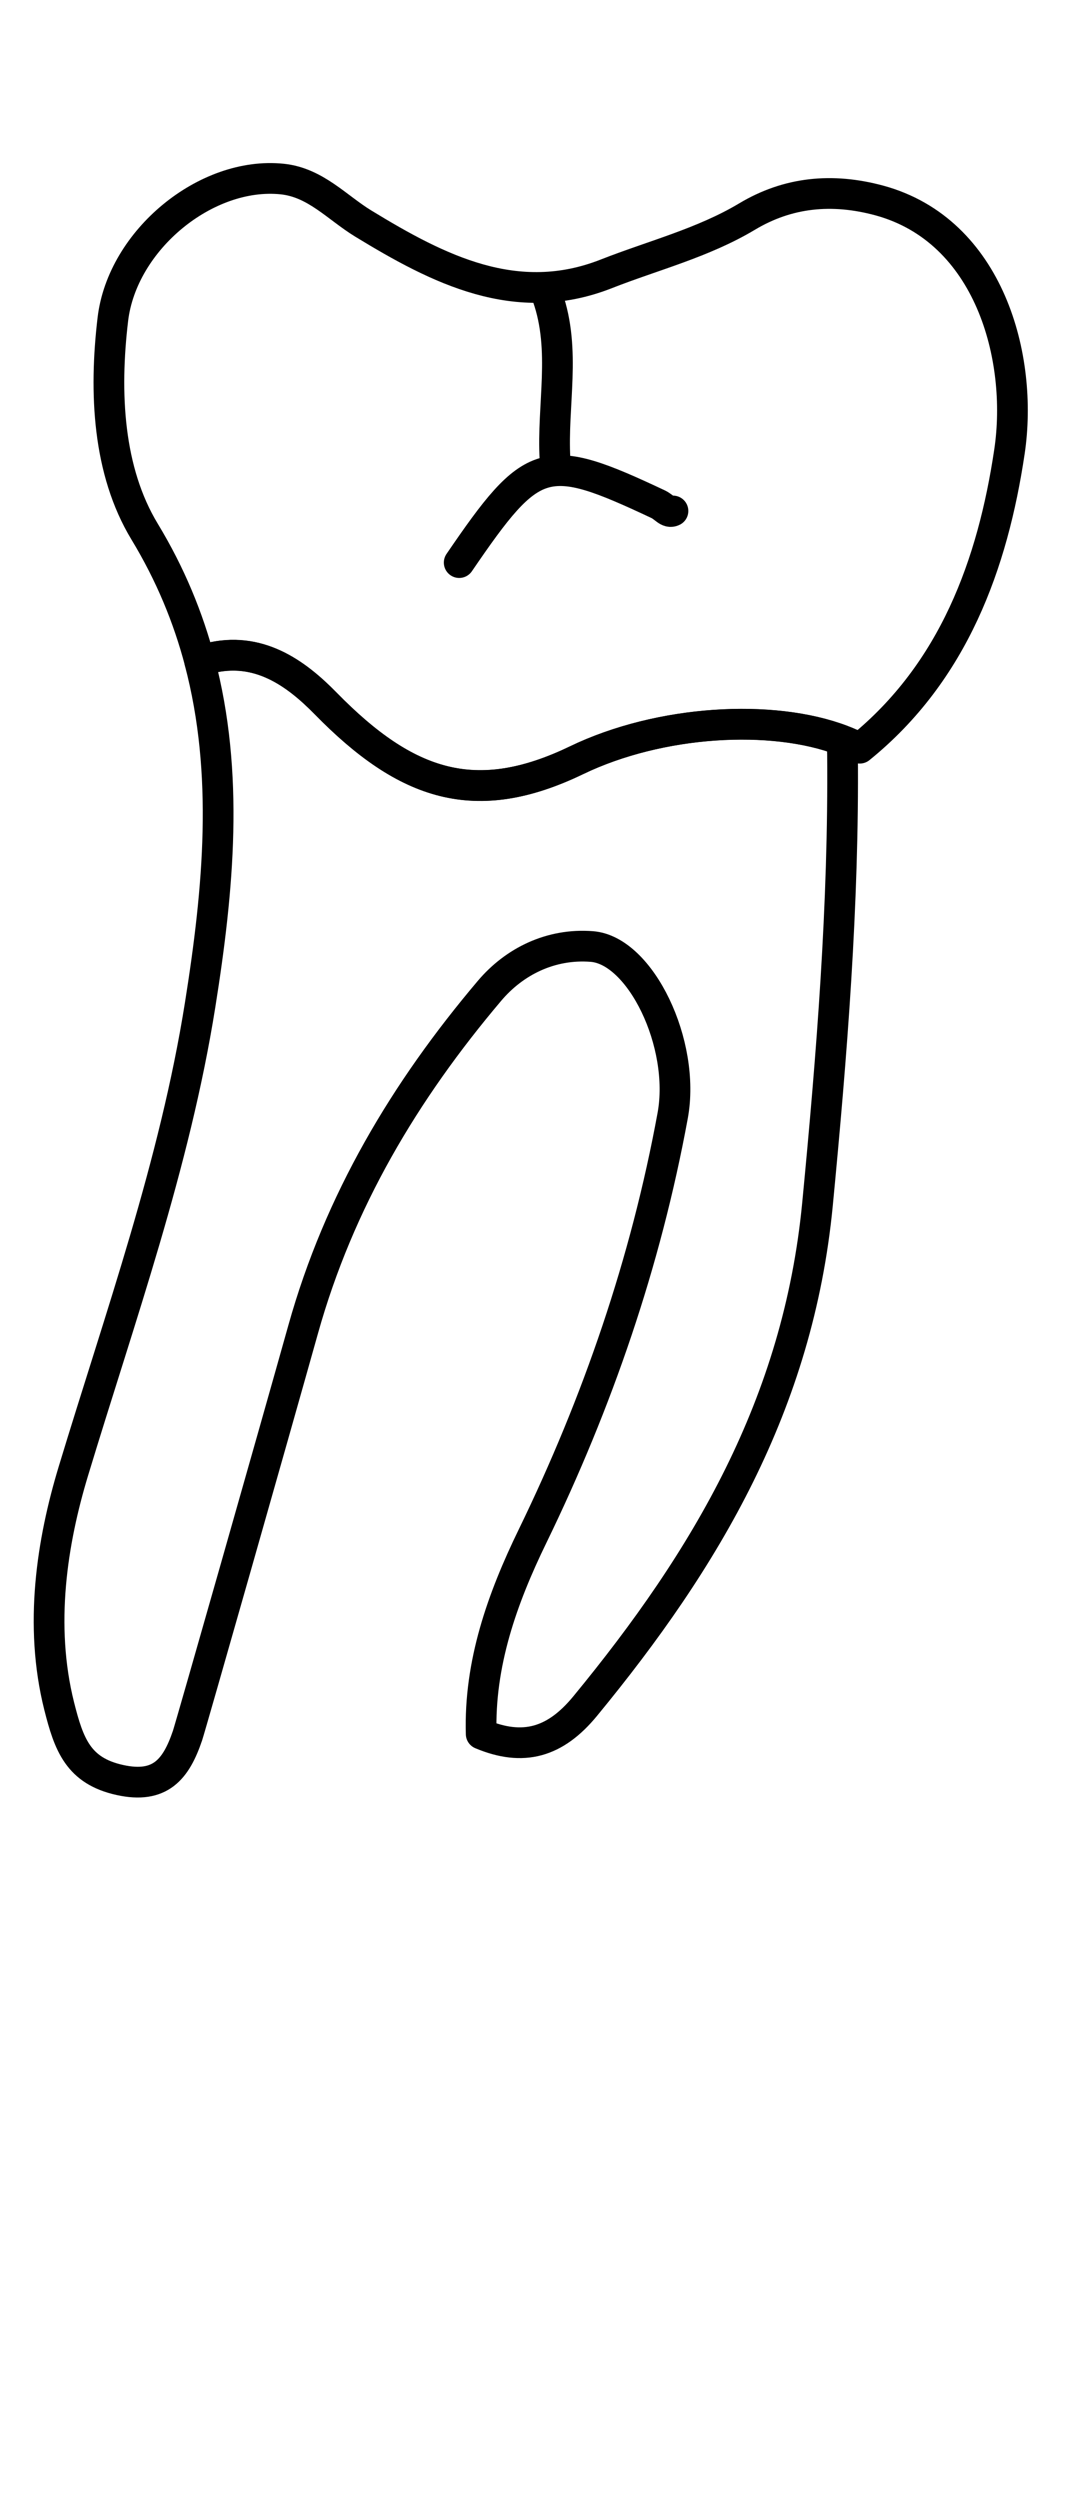 <?xml version="1.0" encoding="utf-8"?>
<!-- Generator: Adobe Illustrator 16.0.0, SVG Export Plug-In . SVG Version: 6.00 Build 0)  -->
<!DOCTYPE svg PUBLIC "-//W3C//DTD SVG 1.1//EN" "http://www.w3.org/Graphics/SVG/1.1/DTD/svg11.dtd">
<svg version="1.1" id="Layer_1" xmlns="http://www.w3.org/2000/svg" xmlns:xlink="http://www.w3.org/1999/xlink" x="0px" y="0px"
	 width="40px" height="93px" viewBox="0 0 34.996 70.75" enable-background="new 0 0 34.996 70.75" xml:space="preserve">
<g>
	<path id="cervical" fill="none" d="M3.186,9.081c0.184,1.211,0.549,2.271,1.094,3.172c0.786,1.298,1.355,2.638,1.74,4.094
		c0.07,0.269,0.347,0.426,0.611,0.356c0.063-0.018,0.119-0.044,0.169-0.081c0.036-0.001,0.074-0.006,0.111-0.017
		c1.141-0.288,2.136,0.108,3.332,1.331c1.876,1.917,3.55,2.834,5.381,2.834c1.047,0,2.144-0.3,3.357-0.885
		c2.498-1.204,6.048-1.476,8.255-0.634c0.186,0.07,0.355,0.146,0.519,0.231c0.178,0.094,0.394,0.073,0.549-0.053
		c2.729-2.213,4.384-5.475,5.053-9.97c0.019-0.126,0.029-0.254,0.043-0.381L3.186,9.081L3.186,9.081z"/>
</g>
<g id="root">
	<g>
		<path fill="none" stroke="#000000" stroke-linecap="round" stroke-linejoin="round" stroke-miterlimit="10" d="M27.428,19.242
			c0.043,4.902-0.346,9.761-0.816,14.652c-0.629,6.491-3.621,11.532-7.563,16.322c-0.975,1.185-2.016,1.482-3.384,0.907
			c-0.067-2.287,0.676-4.393,1.676-6.447c2.117-4.355,3.682-8.908,4.558-13.678c0.428-2.334-1.047-5.381-2.632-5.503
			c-1.333-0.104-2.521,0.483-3.333,1.444c-2.752,3.252-4.894,6.835-6.063,11.01c-0.964,3.439-3.667,12.93-3.766,13.224
			c-0.374,1.104-0.89,1.735-2.201,1.447c-1.355-0.298-1.661-1.15-1.977-2.404c-0.663-2.64-0.231-5.362,0.461-7.646
			c1.521-5.024,3.301-9.979,4.127-15.174c0.602-3.781,0.949-7.531-0.014-11.177l0.286-0.098c1.614-0.411,2.833,0.466,3.813,1.466
			c2.642,2.698,4.89,3.426,8.165,1.849c2.725-1.313,6.38-1.516,8.648-0.649L27.428,19.242z"/>
	</g>
</g>
<g id="crown">
	<g>
		<path fill="none" stroke="#000000" stroke-linecap="round" stroke-linejoin="round" stroke-miterlimit="10" d="M6.503,16.22
			c-0.376-1.426-0.953-2.836-1.795-4.226C3.513,10.02,3.389,7.479,3.674,5.082c0.307-2.581,3.041-4.82,5.515-4.563
			c1.083,0.113,1.781,0.926,2.636,1.448c2.449,1.494,4.98,2.791,7.911,1.638C21.266,3.003,22.881,2.6,24.32,1.74
			c1.327-0.795,2.764-0.942,4.314-0.521c3.574,0.979,4.684,5.104,4.229,8.167c-0.545,3.658-1.815,7.178-4.873,9.655
			c-0.18-0.095-0.371-0.182-0.574-0.258c-2.27-0.866-5.924-0.662-8.647,0.649c-3.273,1.577-5.522,0.851-8.165-1.849
			c-0.979-1-2.199-1.877-3.813-1.466"/>
		<path fill="none" stroke="#000000" stroke-linecap="round" stroke-linejoin="round" stroke-miterlimit="10" d="M17.828,4.361
			c0.608,1.736,0.14,3.521,0.24,5.28"/>
		<path fill="none" stroke="#000000" stroke-linecap="round" stroke-linejoin="round" stroke-miterlimit="10" d="M21.908,11.321
			c-0.16,0.08-0.266-0.116-0.486-0.222c-3.683-1.732-4.074-1.611-6.473,1.902"/>
	</g>
</g>
</svg>
